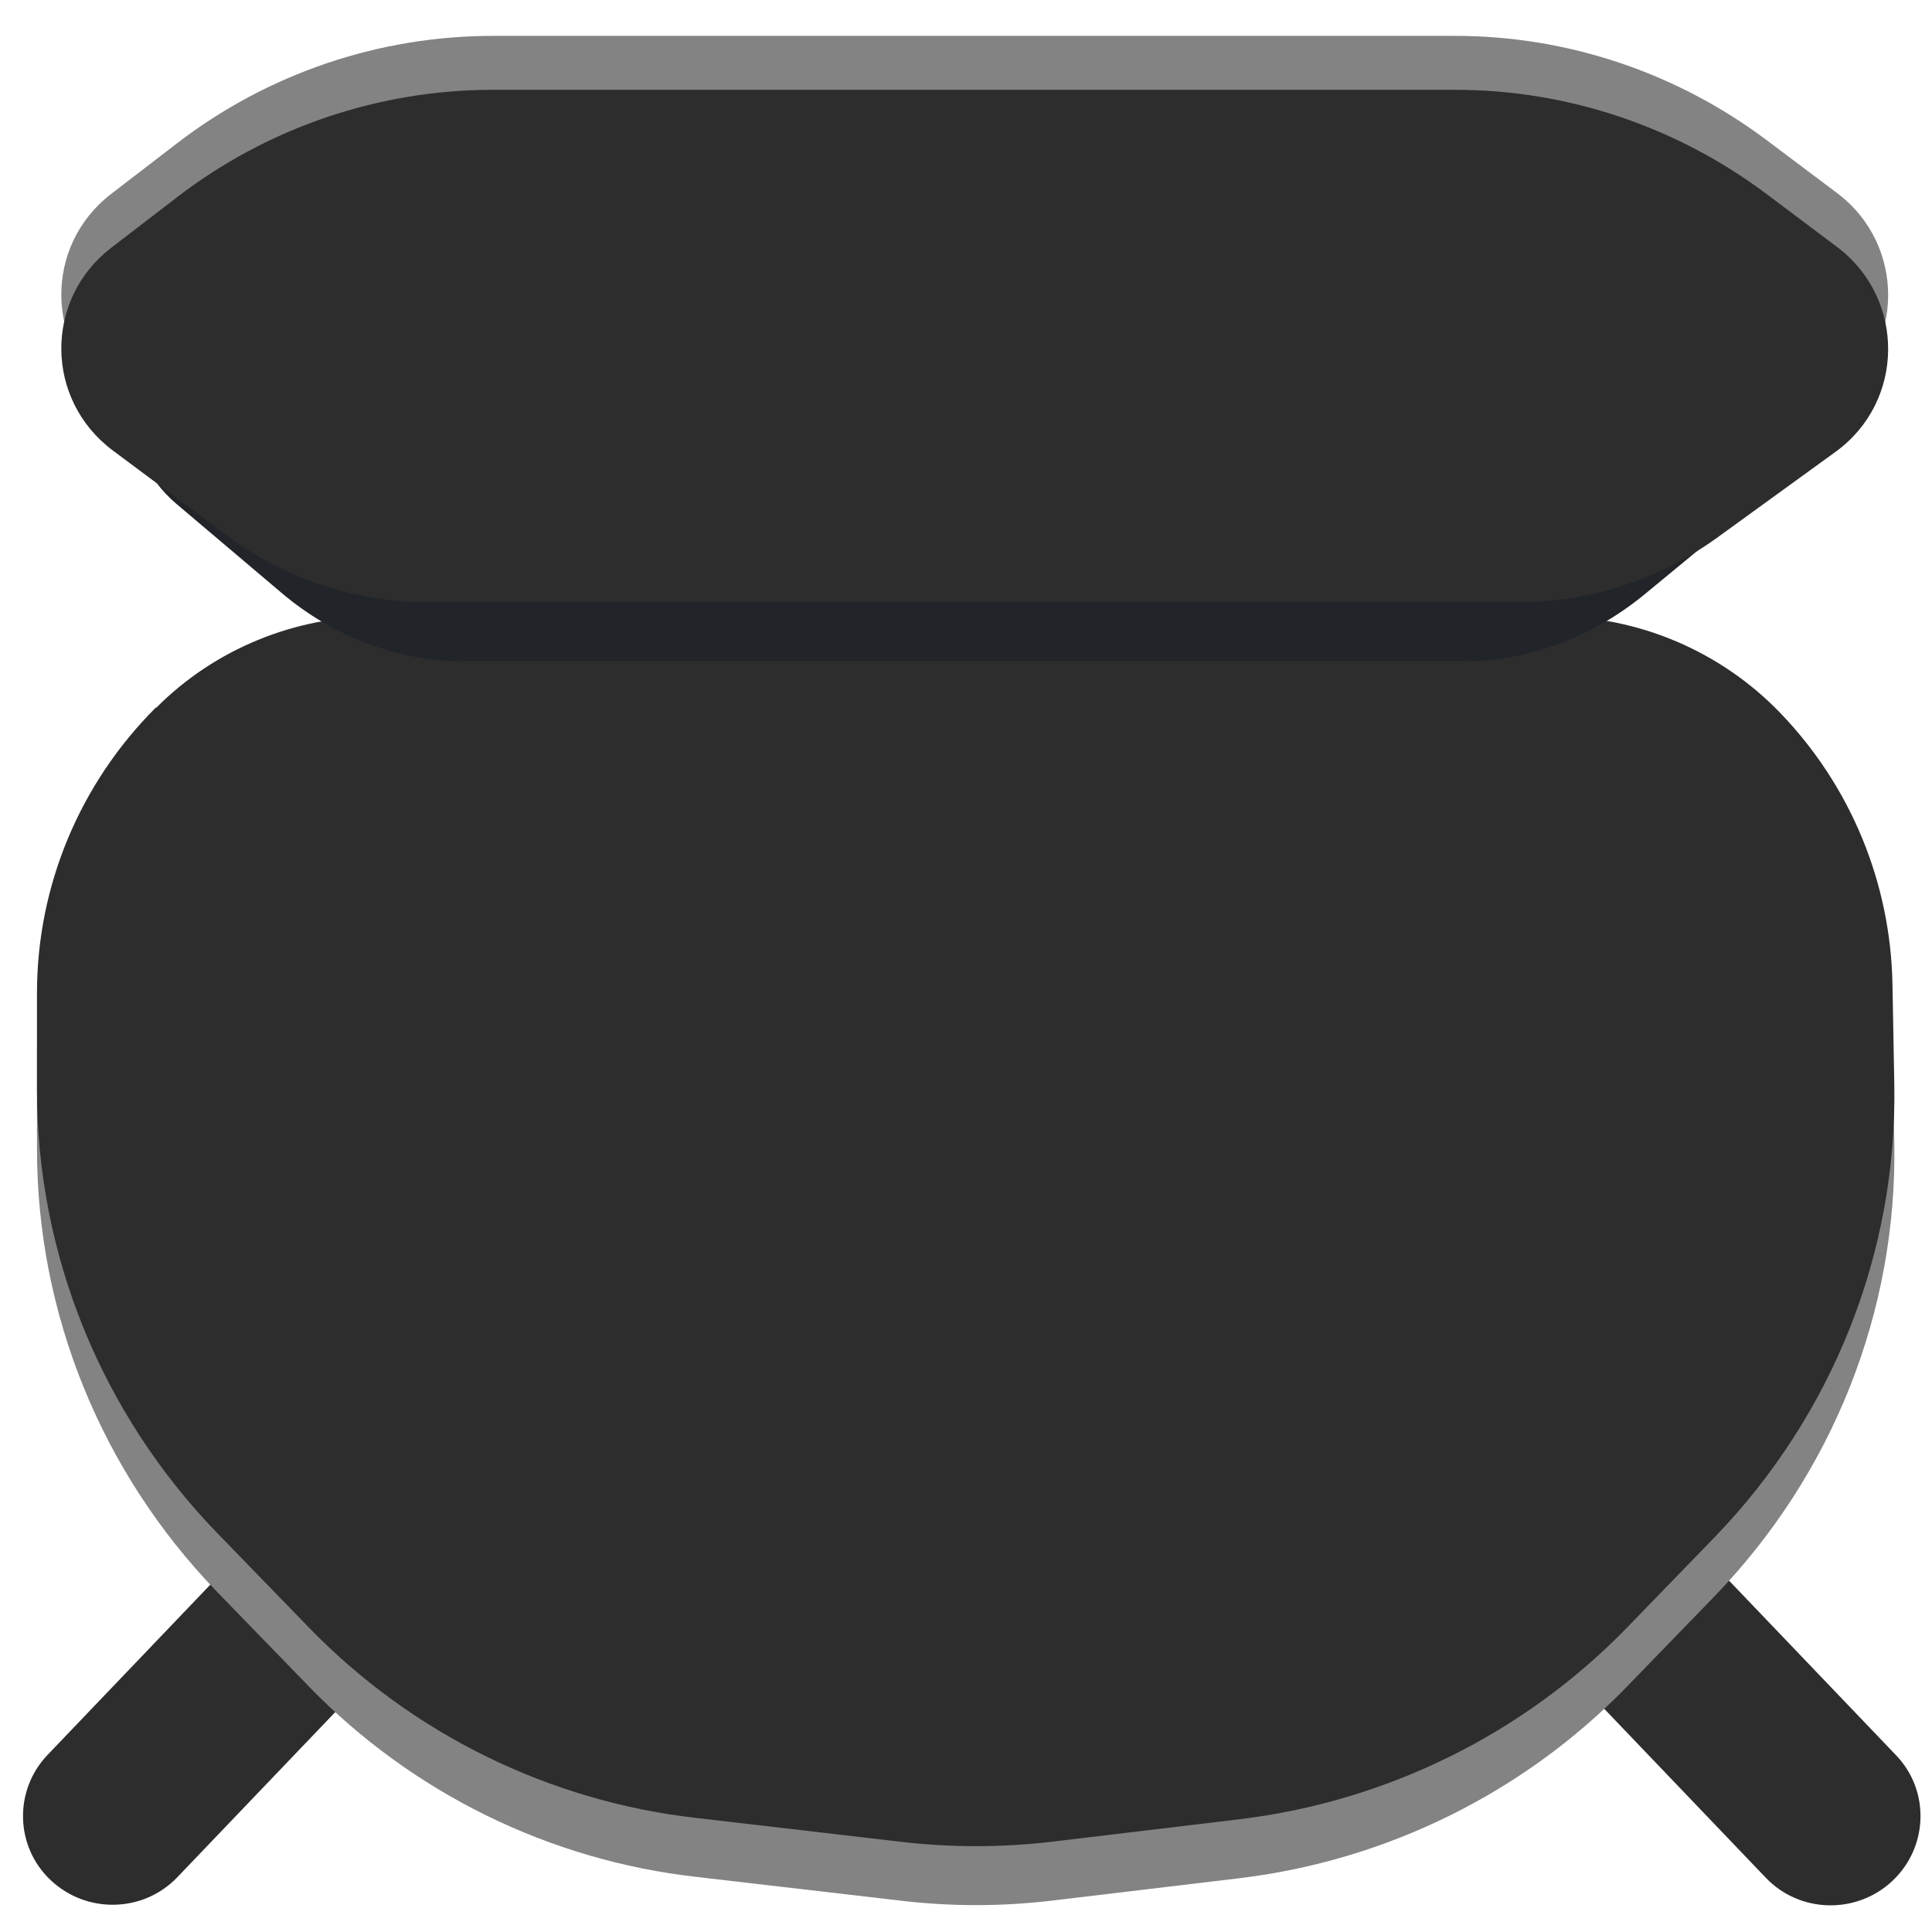<svg width="35" height="35" viewBox="0 0 35 35" fill="none" xmlns="http://www.w3.org/2000/svg">
<path d="M30.184 28.172C30.617 28.172 31.038 28.343 31.363 28.676L34.349 31.798C34.966 32.442 34.933 33.461 34.284 34.073C33.635 34.684 32.607 34.663 31.991 34.019L29.005 30.897C28.388 30.253 28.41 29.234 29.059 28.622C29.372 28.322 29.773 28.183 30.173 28.183L30.184 28.172Z" fill="#2D2D2D"/>
<path d="M5.03 28.172C5.43 28.172 5.831 28.322 6.144 28.612C6.793 29.223 6.815 30.242 6.198 30.886L3.212 34.008C2.596 34.652 1.568 34.674 0.919 34.062C0.27 33.451 0.248 32.431 0.865 31.788L3.851 28.665C4.164 28.333 4.597 28.161 5.03 28.161L5.03 28.172Z" fill="#2D2D2D"/>
<path d="M2.834 13.885L2.823 13.885C1.438 15.27 0.67 17.126 0.67 19.057L0.67 20.817C0.67 23.799 1.838 26.664 3.916 28.821L5.592 30.548C7.464 32.48 9.952 33.703 12.625 34.003L16.314 34.432C17.223 34.54 18.142 34.54 19.051 34.432L22.459 34.025C25.12 33.703 27.598 32.48 29.459 30.57L31.071 28.907C33.202 26.696 34.371 23.756 34.317 20.709L34.284 18.907C34.252 17.061 33.527 15.302 32.239 13.971C31.168 12.866 29.686 12.233 28.139 12.233L6.847 12.233C5.344 12.233 3.894 12.823 2.834 13.885Z" fill="#838383"/>
<path d="M2.834 12.818L2.823 12.818C1.438 14.202 0.67 16.058 0.67 17.989L0.67 19.749C0.67 22.732 1.838 25.596 3.916 27.753L5.592 29.48C7.464 31.412 9.952 32.635 12.625 32.935L16.314 33.365C17.223 33.472 18.142 33.472 19.051 33.365L22.459 32.957C25.12 32.635 27.598 31.412 29.459 29.502L31.071 27.839C33.202 25.629 34.371 22.689 34.317 19.642L34.284 17.839C34.252 15.994 33.527 14.234 32.239 12.903C31.168 11.798 29.686 11.165 28.139 11.165L6.847 11.165C5.344 11.165 3.894 11.755 2.834 12.818Z" fill="#2D2D2D"/>
<path d="M33.289 3.504L31.99 2.528C30.367 1.316 28.398 0.65 26.364 0.65L8.925 0.65C6.858 0.65 4.846 1.337 3.212 2.592L2.011 3.515C0.8 4.449 0.81 6.262 2.044 7.185L4.132 8.74C5.17 9.513 6.447 9.931 7.745 9.931L27.522 9.931C28.799 9.931 30.043 9.524 31.081 8.783L33.256 7.206C34.511 6.294 34.522 4.438 33.289 3.504Z" fill="#838383"/>
<path d="M31.79 5.294L30.601 4.278C29.116 3.017 27.314 2.324 25.452 2.324L9.488 2.324C7.597 2.324 5.755 3.039 4.26 4.345L3.161 5.305C2.051 6.276 2.061 8.163 3.19 9.123L5.102 10.742C6.052 11.546 7.221 11.981 8.409 11.981L26.511 11.981C27.68 11.981 28.819 11.557 29.769 10.787L31.76 9.145C32.909 8.197 32.919 6.265 31.79 5.294Z" fill="#212529"/>
<path d="M33.289 4.481L31.99 3.505C30.367 2.292 28.398 1.627 26.364 1.627L8.925 1.627C6.858 1.627 4.846 2.314 3.212 3.569L2.011 4.492C0.8 5.425 0.81 7.239 2.044 8.161L4.132 9.717C5.17 10.49 6.447 10.908 7.745 10.908L27.522 10.908C28.799 10.908 30.043 10.5 31.081 9.76L33.256 8.183C34.511 7.271 34.522 5.415 33.289 4.481Z" fill="#2D2D2D"/>
</svg>
